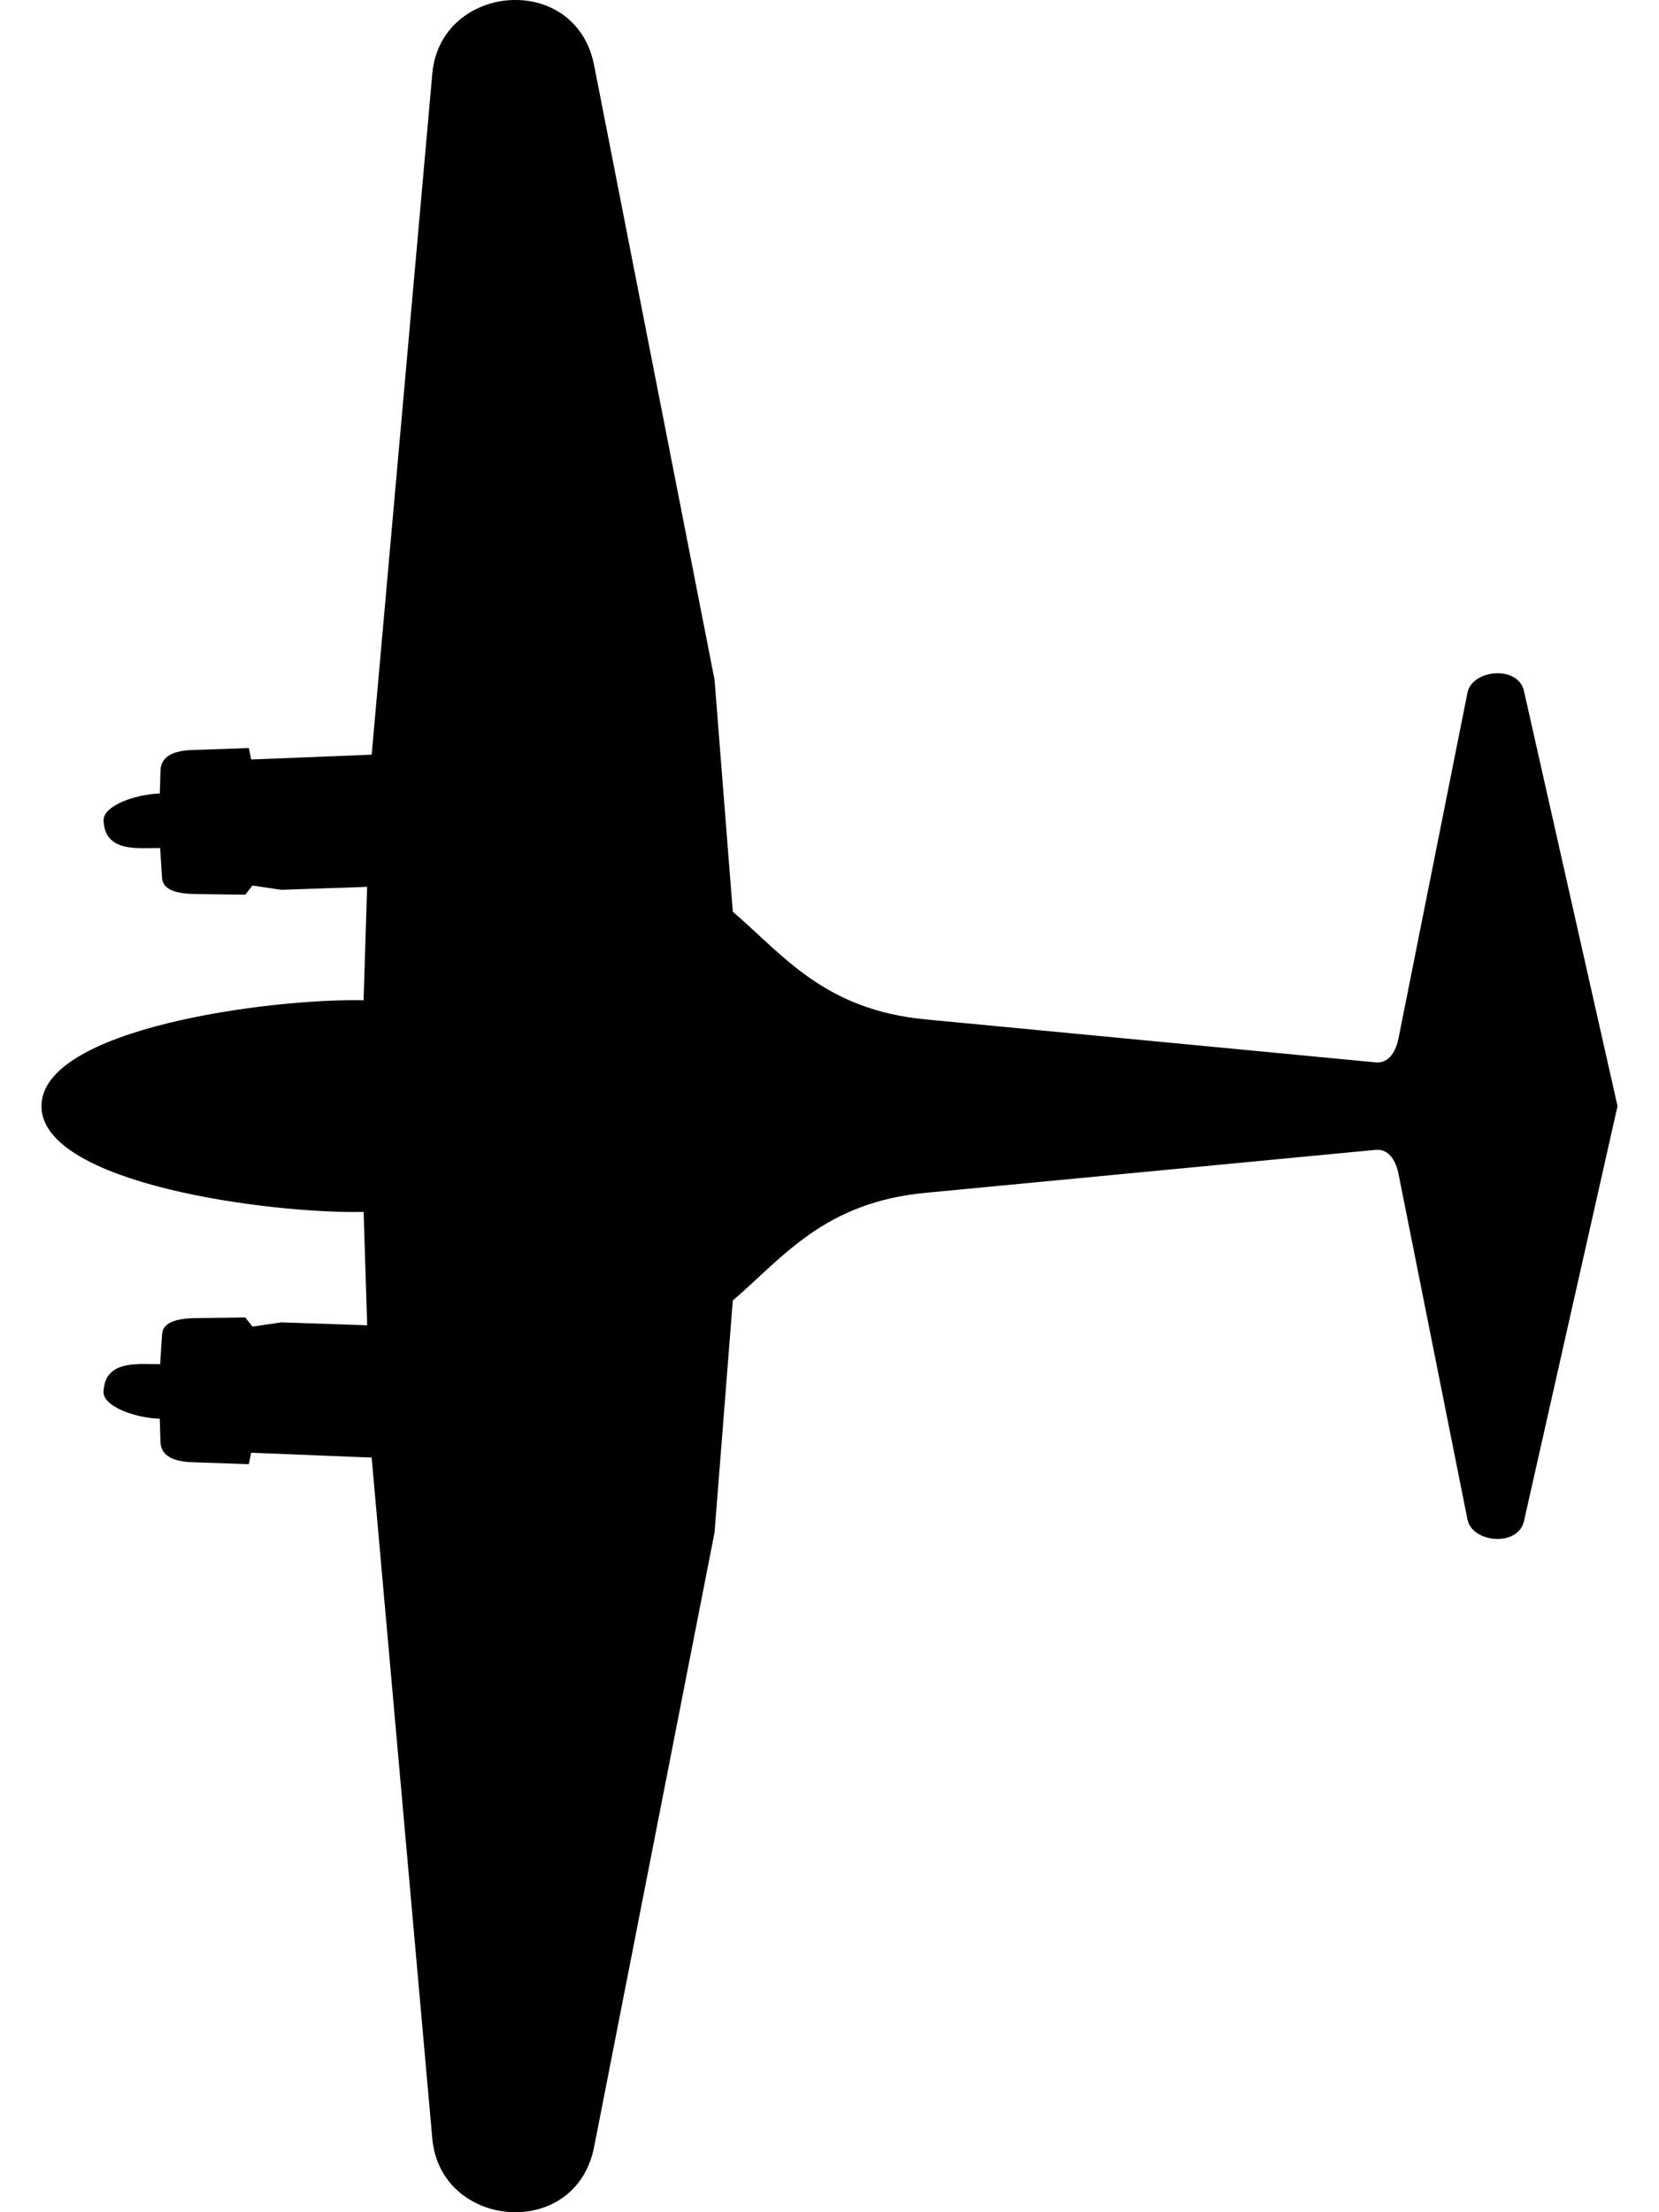 <svg xmlns:rdf="http://www.w3.org/1999/02/22-rdf-syntax-ns#" xmlns:svg="http://www.w3.org/2000/svg" xmlns="http://www.w3.org/2000/svg" viewBox="0 0 60 80" height="80mm" width="60mm"><path d="m13.149 36.172.129-4.1-3.103.106-1.046-.154-.259.331-1.799-.024C6.353 32.323 5.888 32.164 5.861 31.754L5.791 30.667c-.802-.005-2.006.171-2.045-1.004-.017-.504 1.088-.935 2.034-.969l.024-.827c.012-.422.32-.716 1.14-.744l2.057-.071.082.414 4.359-.175v0L15.635 2.662c.292-3.273 5.184-3.707 5.852-.301l4.356 22.222.66 8.387c1.855 1.596 3.313 3.544 6.97 3.894l16.275 1.554c.527.05.753-.476.831-.869l2.494-12.498c.169-.847 1.831-1.002 2.042-.067L58.5 40 55.115 55.016c-.218.933-1.873.78-2.042-.067L50.579 42.451c-.078-.393-.304-.919-.831-.869l-16.275 1.554c-3.657.349-5.116 2.297-6.97 3.894l-.66 8.387-4.356 22.222c-.668 3.406-5.56 2.972-5.852-.301l-2.194-24.628v0L9.082 52.535 9 52.949 6.943 52.878C6.122 52.849 5.814 52.555 5.802 52.133L5.779 51.306C4.833 51.272 3.728 50.842 3.745 50.338 3.784 49.162 4.988 49.338 5.791 49.333l.071-1.087c.027-.411.492-.569 1.211-.579l1.799-.024.259.331 1.046-.154 3.103.106-.129-4.1C9.783 43.9 1.5 42.814 1.5 40 1.5 37.186 9.783 36.1 13.149 36.172z"/></svg>